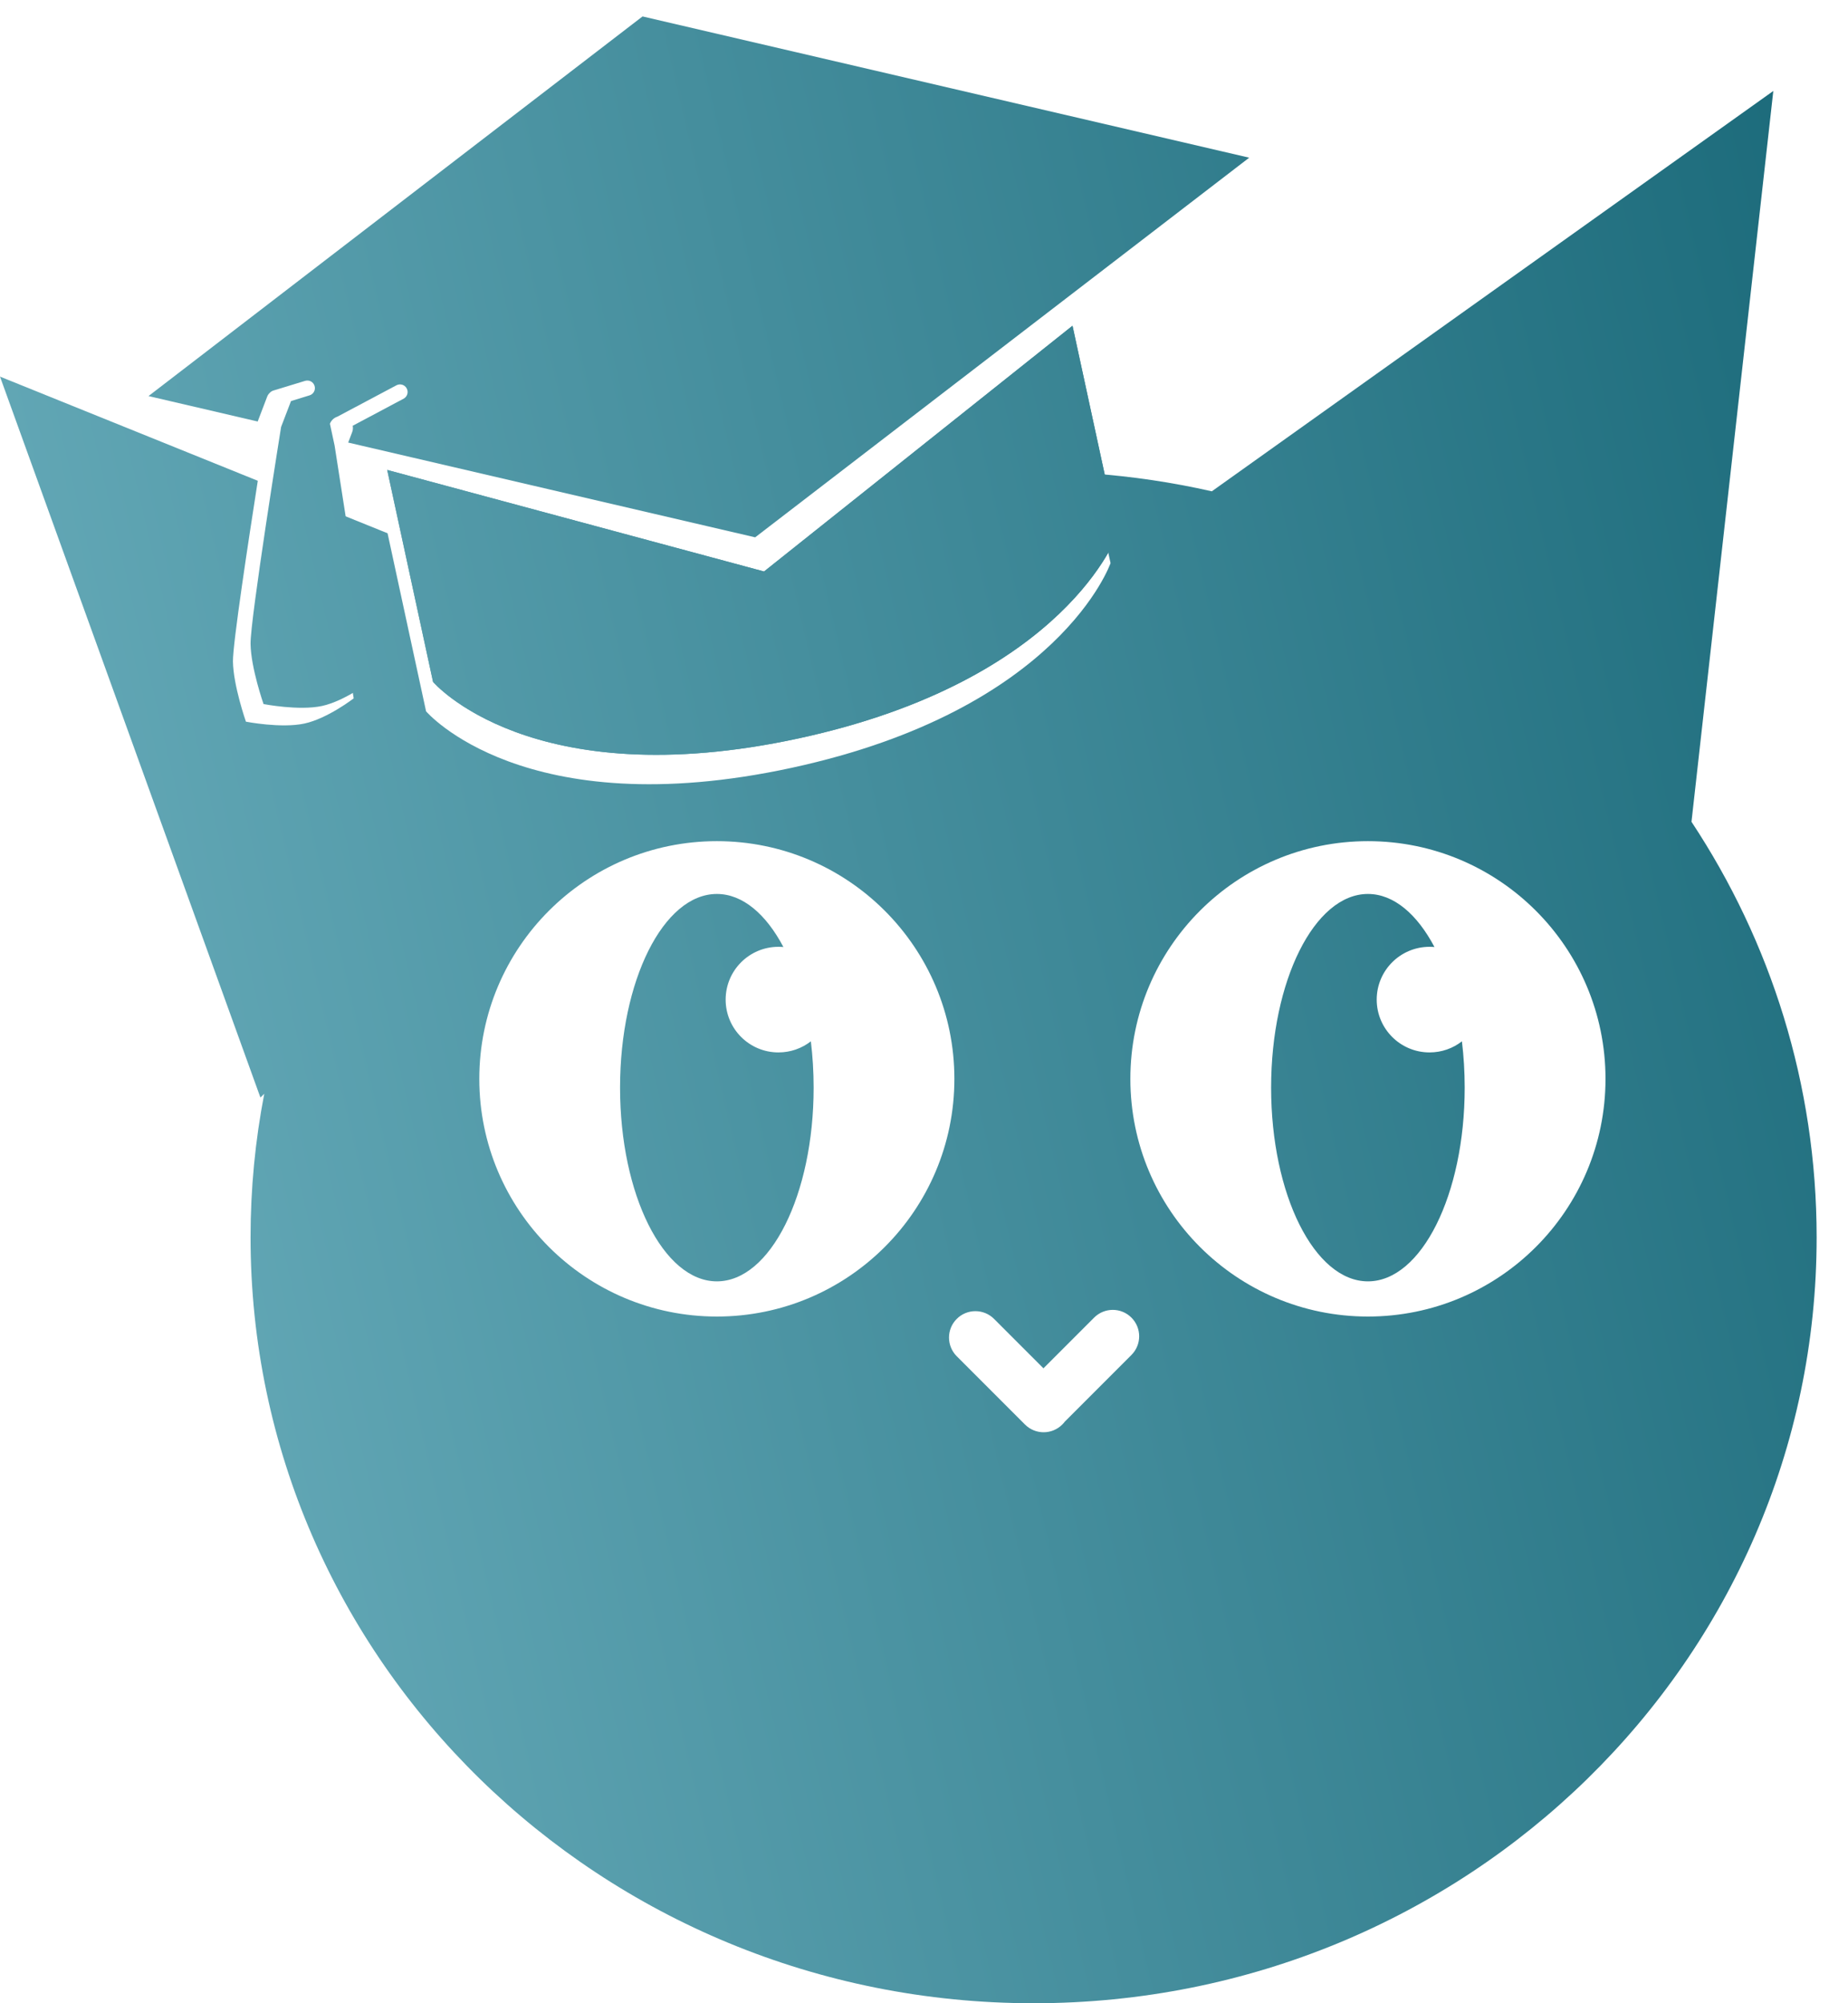 <svg xmlns="http://www.w3.org/2000/svg" width="36" height="39" fill="none" viewBox="0 0 36 39"><path fill="url(#paint0_linear)" d="M15.85 21.175C15.85 23.258 15.006 24.946 13.965 24.946C12.924 24.946 12.079 23.258 12.079 21.175C12.079 19.093 12.924 17.404 13.965 17.404C14.467 17.404 14.923 17.797 15.261 18.437C15.229 18.434 15.197 18.433 15.164 18.433C14.597 18.433 14.136 18.893 14.136 19.461C14.136 20.029 14.597 20.489 15.164 20.489C15.402 20.489 15.621 20.409 15.796 20.273C15.831 20.562 15.85 20.864 15.85 21.175Z"/><path fill="url(#paint1_linear)" d="M26.648 24.946C27.689 24.946 28.533 23.258 28.533 21.175C28.533 20.864 28.514 20.562 28.479 20.273C28.305 20.409 28.086 20.489 27.848 20.489C27.28 20.489 26.819 20.029 26.819 19.461C26.819 18.893 27.28 18.433 27.848 18.433C27.88 18.433 27.912 18.434 27.944 18.437C27.606 17.797 27.15 17.404 26.648 17.404C25.607 17.404 24.762 19.093 24.762 21.175C24.762 23.258 25.607 24.946 26.648 24.946Z"/><path fill="url(#paint2_linear)" fill-rule="evenodd" d="M5.022 9.36L0 7.332L5.073 21.367L5.148 21.294C4.973 22.199 4.881 23.134 4.881 24.089C4.881 32.324 11.71 39 20.135 39C28.559 39 35.389 32.324 35.389 24.089C35.389 21.107 34.493 18.329 32.951 15.999L34.545 1.771L23.607 9.565C22.843 9.392 22.058 9.274 21.256 9.217L21.634 10.963C21.634 10.963 20.648 13.817 15.423 14.948C10.198 16.079 8.3 13.848 8.3 13.848L7.55 10.382L6.31 9.881L6.89 13.596C6.89 13.596 6.381 13.989 5.931 14.086C5.48 14.184 4.791 14.05 4.791 14.05C4.791 14.05 4.545 13.349 4.538 12.879C4.532 12.538 4.848 10.472 5.022 9.36ZM13.965 25.631C16.52 25.631 18.592 23.559 18.592 21.004C18.592 18.448 16.52 16.376 13.965 16.376C11.409 16.376 9.337 18.448 9.337 21.004C9.337 23.559 11.409 25.631 13.965 25.631ZM31.276 21.004C31.276 23.559 29.204 25.631 26.648 25.631C24.092 25.631 22.02 23.559 22.02 21.004C22.02 18.448 24.092 16.376 26.648 16.376C29.204 16.376 31.276 18.448 31.276 21.004ZM18.638 25.677C18.838 25.476 19.164 25.476 19.365 25.677L20.327 26.639L21.314 25.652C21.515 25.451 21.84 25.451 22.041 25.652C22.242 25.853 22.242 26.178 22.041 26.379L20.742 27.678C20.728 27.697 20.712 27.716 20.694 27.733C20.493 27.934 20.168 27.934 19.967 27.733L18.638 26.404C18.437 26.203 18.437 25.877 18.638 25.677Z" clip-rule="evenodd"/><path fill="url(#paint3_linear)" d="M7.543 9.149L8.436 13.275C8.436 13.275 10.333 15.506 15.559 14.375C20.784 13.244 21.77 10.39 21.77 10.39L20.893 6.342L14.884 11.126L7.543 9.149Z"/><path fill="url(#paint4_linear)" d="M12.517 0.32L2.893 7.711L5.02 8.206L5.206 7.719C5.218 7.69 5.235 7.666 5.257 7.646C5.274 7.627 5.297 7.613 5.323 7.604L5.943 7.415C6.022 7.391 6.104 7.434 6.128 7.513C6.152 7.591 6.108 7.674 6.03 7.697L5.669 7.808L5.476 8.312C5.476 8.312 4.873 12.066 4.881 12.536C4.888 13.006 5.134 13.707 5.134 13.707C5.134 13.707 5.823 13.841 6.274 13.744C6.724 13.646 7.233 13.253 7.233 13.253L6.518 8.673L6.427 8.25C6.452 8.183 6.507 8.134 6.57 8.113L7.723 7.501C7.795 7.463 7.885 7.49 7.923 7.562C7.962 7.634 7.934 7.724 7.862 7.762L6.871 8.289C6.879 8.33 6.876 8.374 6.859 8.416L6.783 8.616L14.711 10.461L24.335 3.07L12.517 0.32Z"/><path fill="url(#paint5_linear)" d="M8.436 13.275L7.543 9.149L14.884 11.126L20.893 6.342L21.77 10.39C21.77 10.39 20.784 13.244 15.559 14.375C10.333 15.506 8.436 13.275 8.436 13.275Z"/><defs><linearGradient id="paint0_linear" x1="0" x2="42.125" y1="39" y2="29.161" gradientUnits="userSpaceOnUse"><stop stop-color="#6FB2C0"/><stop offset="1" stop-color="#1B6A7A"/></linearGradient><linearGradient id="paint1_linear" x1="0" x2="42.125" y1="39" y2="29.161" gradientUnits="userSpaceOnUse"><stop stop-color="#6FB2C0"/><stop offset="1" stop-color="#1B6A7A"/></linearGradient><linearGradient id="paint2_linear" x1="0" x2="42.125" y1="39" y2="29.161" gradientUnits="userSpaceOnUse"><stop stop-color="#6FB2C0"/><stop offset="1" stop-color="#1B6A7A"/></linearGradient><linearGradient id="paint3_linear" x1="0" x2="42.125" y1="39" y2="29.161" gradientUnits="userSpaceOnUse"><stop stop-color="#6FB2C0"/><stop offset="1" stop-color="#1B6A7A"/></linearGradient><linearGradient id="paint4_linear" x1="0" x2="42.125" y1="39" y2="29.161" gradientUnits="userSpaceOnUse"><stop stop-color="#6FB2C0"/><stop offset="1" stop-color="#1B6A7A"/></linearGradient><linearGradient id="paint5_linear" x1="0" x2="42.125" y1="39" y2="29.161" gradientUnits="userSpaceOnUse"><stop stop-color="#6FB2C0"/><stop offset="1" stop-color="#1B6A7A"/></linearGradient></defs></svg>